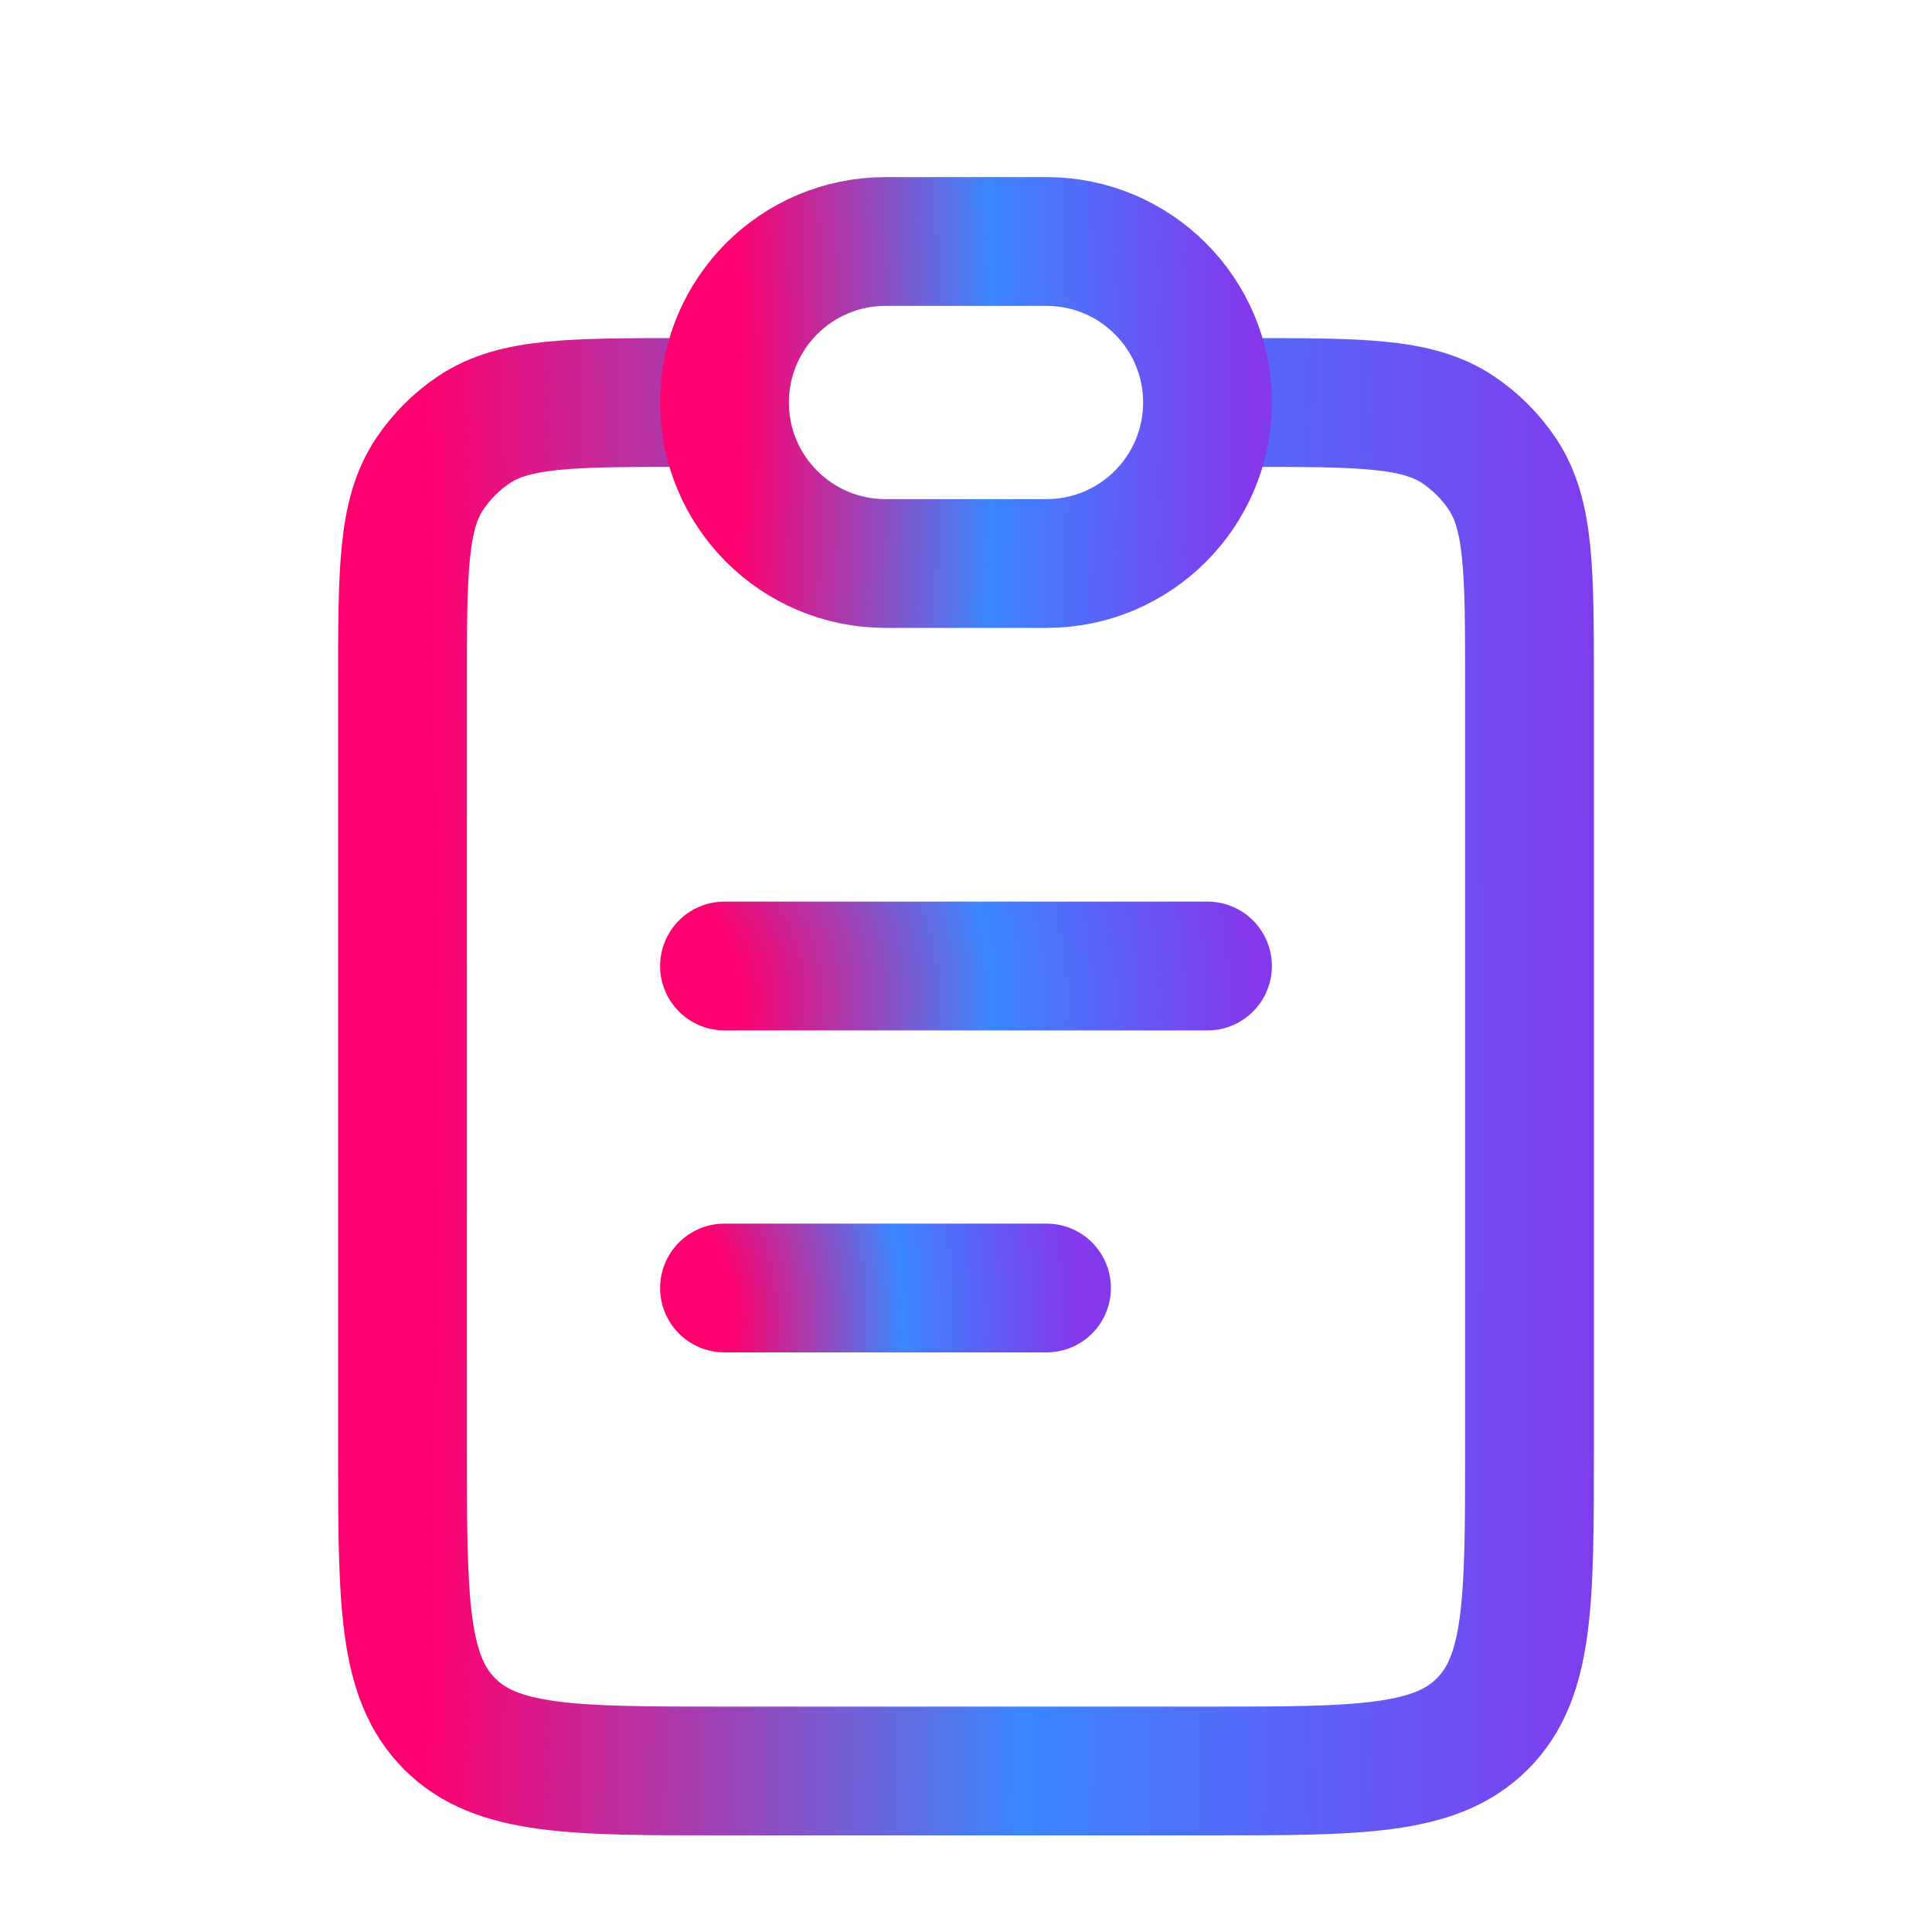 <svg width="30" height="30" viewBox="0 0 30 30" fill="none" xmlns="http://www.w3.org/2000/svg">
<path d="M19.375 6.25C21.131 6.25 22.008 6.25 22.639 6.671C22.912 6.854 23.146 7.088 23.329 7.361C23.75 7.992 23.75 8.869 23.75 10.625V22.5C23.75 24.857 23.75 26.035 23.018 26.768C22.285 27.5 21.107 27.5 18.75 27.5H11.25C8.893 27.5 7.714 27.5 6.982 26.768C6.25 26.035 6.25 24.857 6.25 22.5V10.625C6.25 8.869 6.25 7.992 6.671 7.361C6.854 7.088 7.088 6.854 7.361 6.671C7.992 6.25 8.869 6.25 10.625 6.25" stroke="url(#paint0_radial_375_6155)" stroke-width="2"/>
<path d="M11.25 6.25C11.25 4.869 12.369 3.75 13.75 3.75H16.25C17.631 3.75 18.75 4.869 18.75 6.25C18.75 7.631 17.631 8.75 16.25 8.75H13.75C12.369 8.75 11.25 7.631 11.25 6.25Z" stroke="url(#paint1_radial_375_6155)" stroke-width="2"/>
<path d="M11.25 15L18.75 15" stroke="url(#paint2_radial_375_6155)" stroke-width="2" stroke-linecap="round"/>
<path d="M11.25 20L16.25 20" stroke="url(#paint3_radial_375_6155)" stroke-width="2" stroke-linecap="round"/>
<defs>
<radialGradient id="paint0_radial_375_6155" cx="0" cy="0" r="1" gradientUnits="userSpaceOnUse" gradientTransform="translate(0.955 16.875) scale(27.978 212.919)">
<stop offset="0.208" stop-color="#FF006E"/>
<stop offset="0.536" stop-color="#3A86FF"/>
<stop offset="0.87" stop-color="#8338EC"/>
</radialGradient>
<radialGradient id="paint1_radial_375_6155" cx="0" cy="0" r="1" gradientUnits="userSpaceOnUse" gradientTransform="translate(8.981 6.25) scale(11.99 50.099)">
<stop offset="0.208" stop-color="#FF006E"/>
<stop offset="0.536" stop-color="#3A86FF"/>
<stop offset="0.87" stop-color="#8338EC"/>
</radialGradient>
<radialGradient id="paint2_radial_375_6155" cx="0" cy="0" r="1" gradientUnits="userSpaceOnUse" gradientTransform="translate(8.981 15.5) scale(11.99 10.02)">
<stop offset="0.208" stop-color="#FF006E"/>
<stop offset="0.536" stop-color="#3A86FF"/>
<stop offset="0.87" stop-color="#8338EC"/>
</radialGradient>
<radialGradient id="paint3_radial_375_6155" cx="0" cy="0" r="1" gradientUnits="userSpaceOnUse" gradientTransform="translate(9.737 20.5) scale(7.994 10.02)">
<stop offset="0.208" stop-color="#FF006E"/>
<stop offset="0.536" stop-color="#3A86FF"/>
<stop offset="0.87" stop-color="#8338EC"/>
</radialGradient>
</defs>
</svg>
